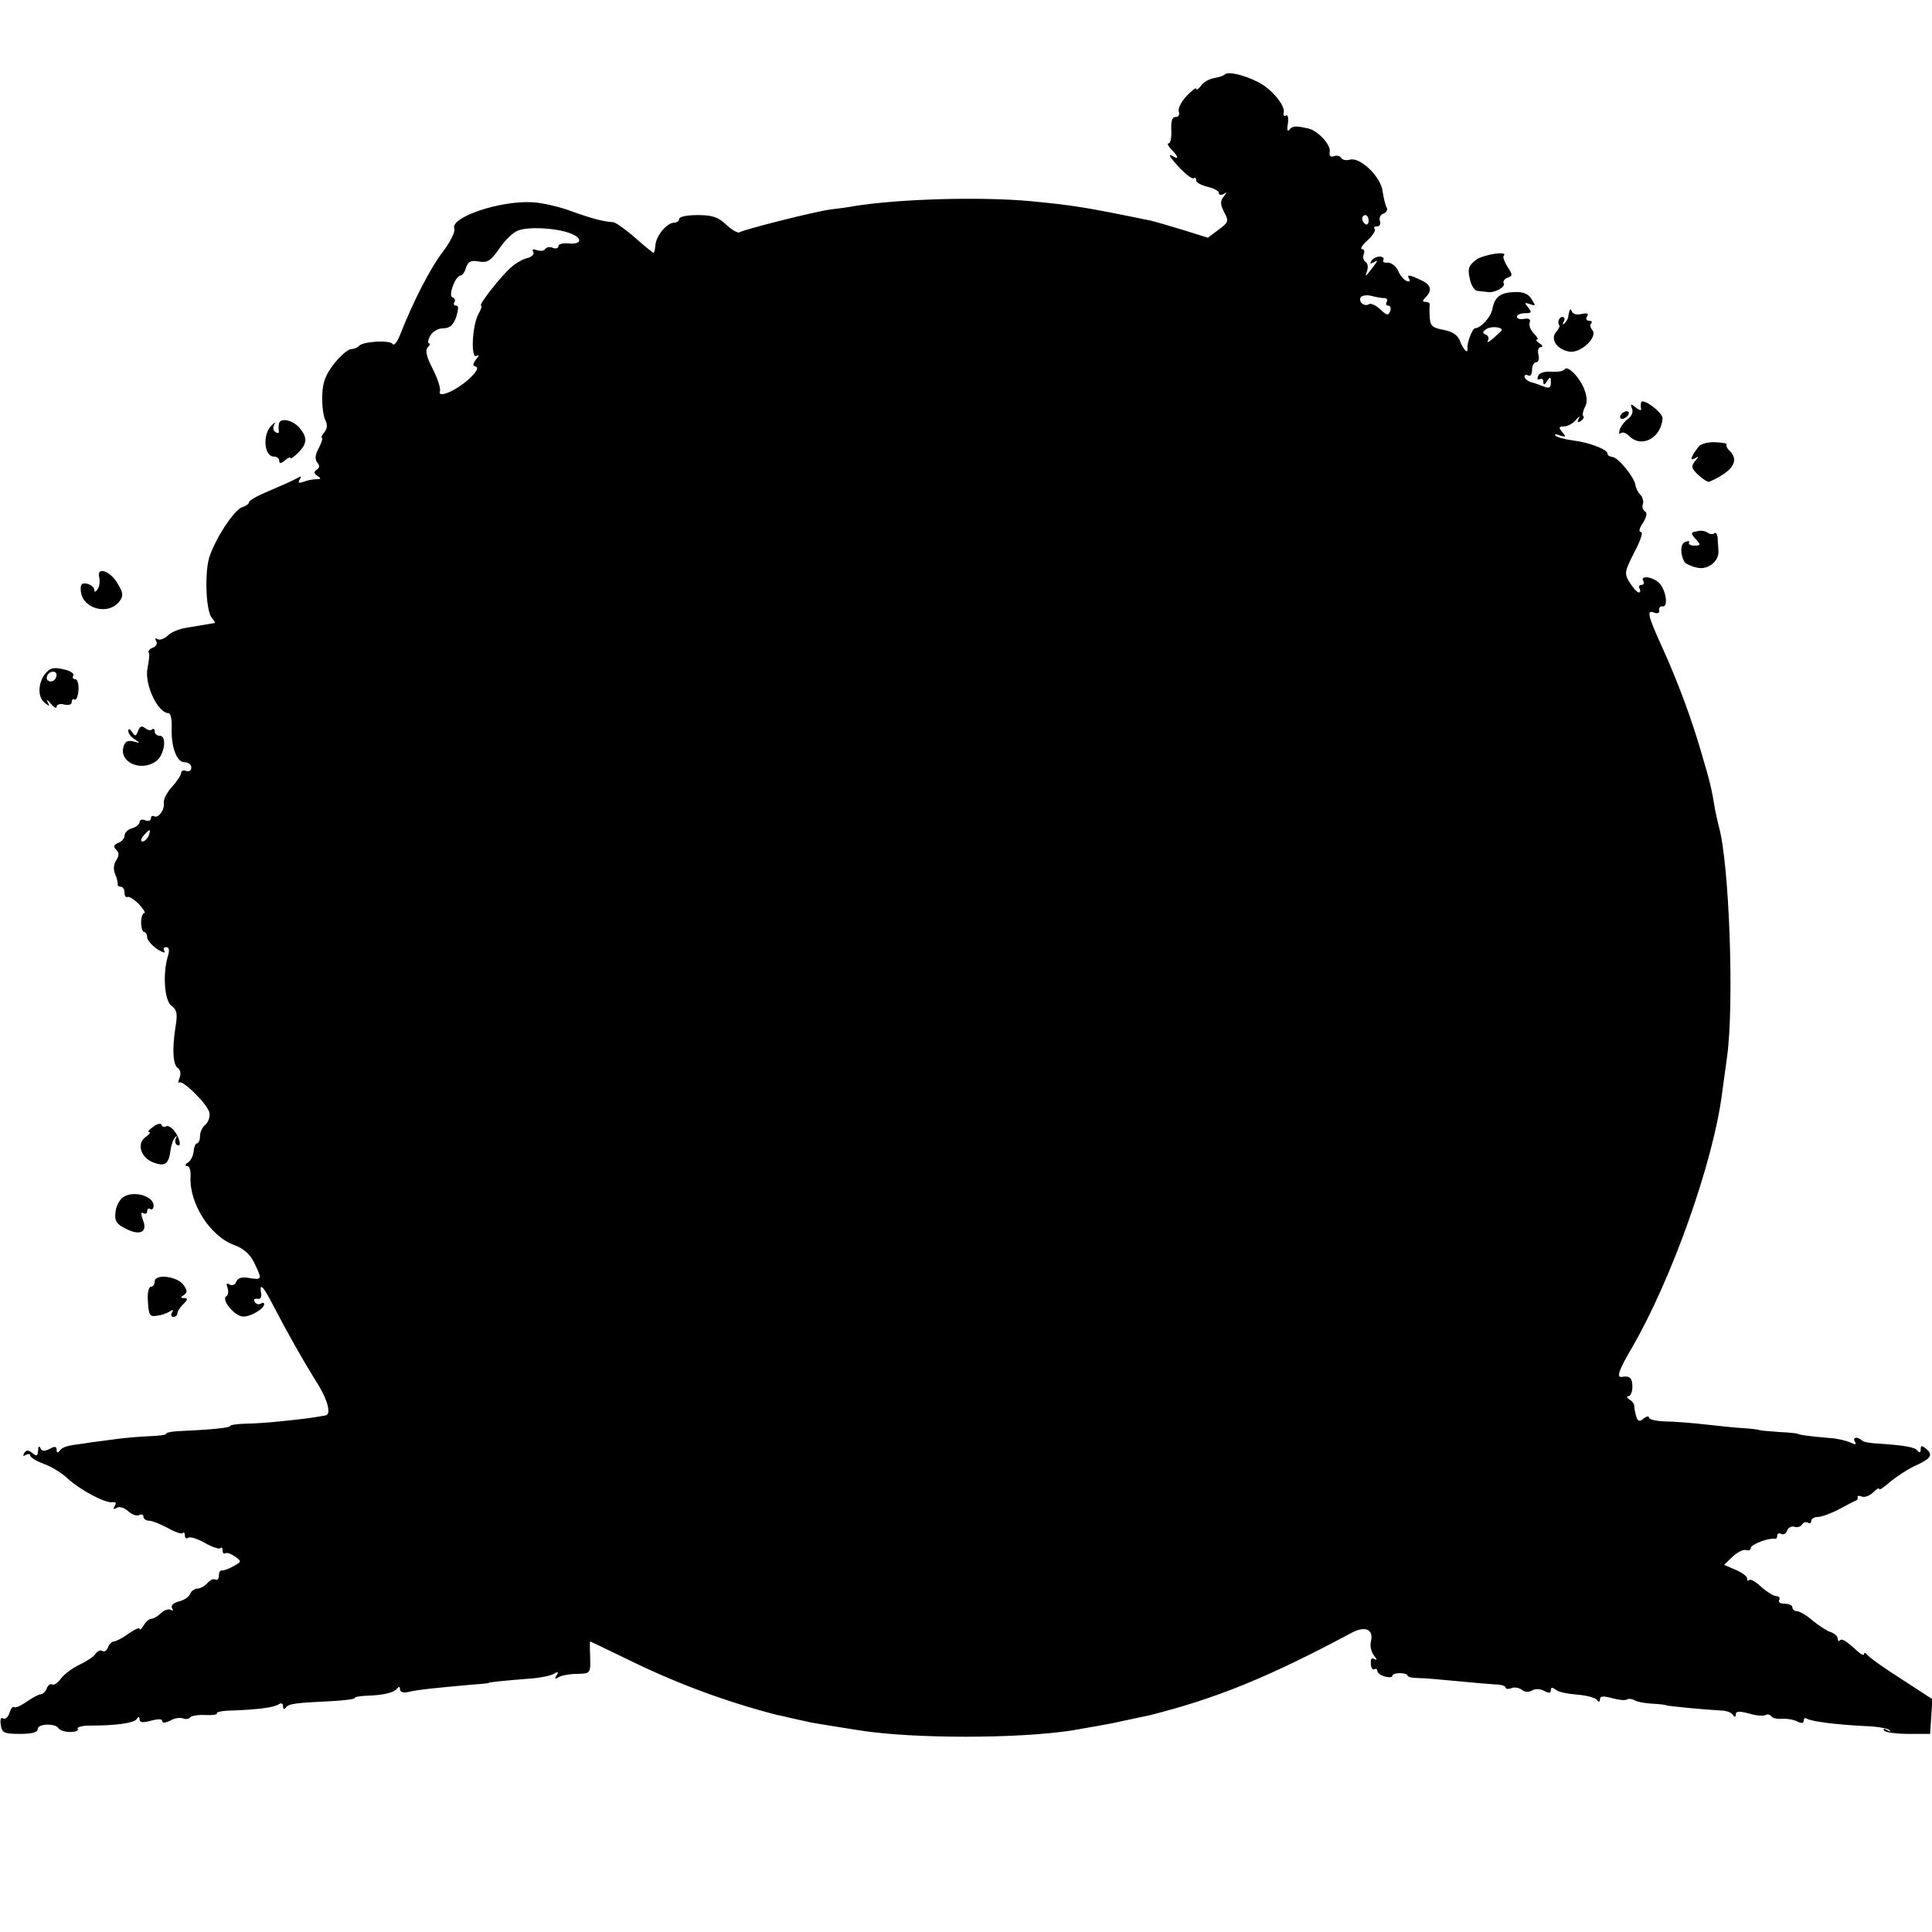 <?xml version="1.0" standalone="no"?>
<!DOCTYPE svg PUBLIC "-//W3C//DTD SVG 20010904//EN"
 "http://www.w3.org/TR/2001/REC-SVG-20010904/DTD/svg10.dtd">
<svg version="1.0" xmlns="http://www.w3.org/2000/svg"
 width="512pt" height="512pt" viewBox="0 0 512 512"
 preserveAspectRatio="xMidYMid meet">
<g transform="translate(0,512) scale(0.1,-0.1)"
fill="#000000" stroke="none">
<path d="M3246 4923 c-3 -4 -17 -8 -29 -10 -12 -2 -28 -11 -34 -20 -7 -9 -13
-13 -13 -8 0 4 -12 -5 -26 -20 -14 -15 -23 -34 -20 -41 3 -8 -1 -14 -8 -14
-10 0 -13 -11 -12 -35 1 -19 -2 -35 -7 -35 -5 0 -1 -7 7 -16 18 -17 21 -28 6
-19 -18 11 -11 -1 19 -33 16 -16 32 -28 35 -24 3 3 6 0 6 -6 0 -6 14 -13 30
-17 17 -4 30 -11 30 -16 0 -6 6 -7 13 -3 9 6 9 5 0 -7 -10 -12 -9 -21 1 -41
13 -24 12 -27 -15 -47 l-28 -21 -67 21 c-37 11 -74 22 -83 24 -175 36 -206 41
-321 52 -132 12 -346 6 -465 -13 -16 -3 -45 -7 -63 -9 -36 -4 -231 -53 -243
-61 -4 -2 -20 7 -35 21 -21 20 -37 25 -75 25 -27 0 -49 -4 -49 -10 0 -5 -6
-10 -13 -10 -19 0 -48 -34 -50 -59 -1 -11 -3 -21 -5 -21 -2 0 -24 18 -49 40
-25 22 -51 40 -57 41 -28 2 -55 9 -111 29 -32 12 -79 23 -104 24 -86 5 -219
-40 -207 -70 3 -8 -11 -36 -31 -62 -33 -43 -79 -133 -113 -220 -7 -18 -16 -29
-19 -24 -7 12 -81 7 -90 -5 -3 -4 -12 -8 -20 -8 -8 0 -28 -17 -45 -38 -23 -30
-31 -49 -32 -85 -1 -26 3 -55 8 -65 6 -12 6 -23 -3 -33 -6 -8 -9 -14 -6 -14 3
0 0 -12 -8 -27 -10 -18 -11 -31 -4 -39 7 -8 6 -14 -2 -19 -8 -6 -7 -10 2 -16
11 -7 10 -9 -3 -9 -9 0 -24 -3 -34 -7 -12 -4 -15 -3 -10 6 6 10 4 10 -10 2
-11 -6 -43 -20 -71 -32 -29 -12 -53 -25 -53 -30 0 -4 -8 -10 -18 -13 -22 -7
-73 -86 -88 -135 -12 -44 -8 -139 7 -158 6 -7 10 -13 8 -14 -6 -1 -41 -7 -77
-13 -18 -3 -40 -12 -48 -21 -9 -8 -20 -12 -26 -9 -7 4 -8 2 -4 -5 4 -6 0 -14
-8 -17 -9 -3 -14 -9 -12 -13 3 -3 1 -22 -3 -41 -9 -43 27 -120 56 -120 5 0 9
-17 8 -37 -2 -52 13 -93 34 -93 10 0 18 -6 18 -14 0 -8 -6 -12 -14 -9 -7 3
-13 0 -13 -5 0 -6 -11 -23 -24 -37 -13 -14 -23 -33 -22 -43 3 -18 -15 -42 -26
-35 -5 2 -8 0 -8 -6 0 -6 -7 -8 -15 -5 -8 4 -15 1 -15 -4 0 -6 -9 -14 -20 -17
-11 -3 -20 -12 -20 -20 0 -7 -8 -16 -17 -19 -12 -5 -13 -10 -5 -18 8 -8 8 -15
0 -28 -7 -10 -8 -25 -3 -36 5 -11 7 -22 7 -26 -1 -5 3 -8 8 -8 6 0 10 -7 10
-16 0 -8 3 -13 8 -11 4 2 17 -6 30 -19 12 -13 19 -24 14 -24 -4 0 -8 -11 -8
-25 0 -14 4 -25 8 -25 4 0 8 -6 8 -14 0 -7 12 -21 26 -31 15 -9 23 -12 20 -6
-4 6 -2 11 4 11 9 0 10 -9 4 -27 -13 -47 -8 -116 11 -129 14 -10 16 -21 10
-56 -9 -58 -7 -101 7 -109 6 -4 8 -15 4 -25 -4 -10 -4 -16 -1 -13 8 9 76 -58
80 -80 2 -11 -3 -25 -11 -32 -8 -6 -14 -20 -14 -30 0 -11 -4 -19 -8 -19 -4 0
-8 -10 -9 -22 -1 -11 -8 -25 -15 -29 -8 -5 -8 -9 -2 -9 6 0 10 -12 9 -28 -4
-71 52 -159 117 -182 24 -9 41 -24 52 -47 21 -44 21 -45 -13 -40 -20 4 -31 0
-35 -10 -3 -8 -11 -11 -18 -7 -8 5 -9 2 -5 -9 3 -9 2 -19 -3 -22 -15 -9 22
-54 45 -54 21 0 55 21 55 33 0 4 -4 5 -9 1 -5 -3 -13 -1 -16 5 -4 6 -1 9 7 8
8 -2 12 4 10 15 -5 28 5 20 28 -25 41 -79 83 -153 116 -206 32 -49 43 -90 27
-93 -39 -7 -56 -9 -113 -15 -36 -4 -82 -7 -102 -7 -21 -1 -38 -3 -38 -6 0 -5
-53 -10 -142 -14 -16 -1 -28 -4 -28 -7 0 -3 -19 -5 -43 -6 -23 -1 -64 -4 -92
-8 -27 -4 -64 -8 -80 -11 -48 -6 -59 -9 -67 -20 -5 -6 -8 -5 -8 3 0 9 -5 10
-19 2 -14 -7 -21 -6 -24 3 -3 6 -6 4 -6 -7 -1 -15 -4 -16 -15 -7 -11 9 -16 9
-22 0 -4 -8 -3 -9 4 -5 7 4 12 3 12 -1 0 -5 16 -15 35 -22 20 -7 48 -24 63
-38 33 -31 102 -68 121 -64 8 1 10 -2 5 -10 -5 -8 -3 -10 5 -5 7 5 21 0 31 -9
10 -9 24 -14 29 -10 6 3 11 1 11 -4 0 -6 7 -11 15 -11 8 0 30 -9 49 -19 19
-11 37 -17 40 -14 3 4 6 1 6 -6 0 -7 4 -10 9 -6 6 3 25 -3 44 -14 19 -11 38
-17 41 -14 3 4 6 1 6 -6 0 -7 3 -10 8 -7 4 2 15 -2 25 -9 18 -13 17 -14 -5
-26 -13 -7 -26 -12 -30 -11 -5 1 -8 -5 -8 -14 0 -8 -4 -13 -9 -10 -5 3 -14 -1
-21 -9 -7 -8 -19 -15 -27 -15 -7 0 -16 -6 -19 -14 -3 -8 -17 -17 -30 -20 -15
-4 -22 -11 -18 -18 4 -6 3 -8 -4 -4 -6 3 -17 -1 -25 -9 -9 -8 -20 -15 -26 -15
-5 0 -15 -8 -20 -17 -6 -10 -11 -14 -11 -10 0 5 -13 -1 -29 -12 -16 -12 -34
-21 -39 -21 -5 0 -13 -7 -16 -16 -3 -8 -10 -13 -15 -9 -6 3 -13 -1 -18 -8 -4
-7 -24 -20 -43 -29 -19 -9 -41 -26 -49 -37 -8 -11 -18 -18 -23 -15 -4 3 -11
-2 -14 -10 -3 -9 -11 -16 -16 -16 -5 0 -22 -9 -38 -20 -15 -11 -30 -17 -33
-14 -3 3 -8 -4 -12 -15 -3 -12 -11 -18 -17 -15 -6 4 -8 -3 -6 -17 3 -21 8 -24
51 -24 31 0 47 4 47 13 0 14 46 16 55 2 3 -5 17 -10 31 -10 14 0 23 4 20 8 -3
5 11 9 32 9 71 0 117 7 124 17 5 8 8 7 8 -1 0 -8 9 -9 30 -3 19 5 30 5 30 -1
0 -6 8 -5 21 1 11 7 27 9 34 6 8 -3 17 -1 19 3 3 4 21 7 40 6 19 -1 33 1 31 5
-2 3 17 7 43 7 70 3 106 8 120 16 7 5 12 3 12 -5 0 -8 3 -9 8 -3 7 10 22 12
124 17 32 2 58 5 58 8 0 3 12 5 28 6 45 1 77 8 84 19 5 6 8 6 8 -2 0 -7 9 -10
22 -7 23 6 74 11 163 19 28 2 50 4 50 5 0 2 38 6 115 12 25 2 52 8 59 13 10 6
12 4 6 -5 -6 -9 -4 -11 5 -5 8 5 30 9 49 9 36 1 36 1 35 44 -1 23 -1 42 0 42
1 0 42 -20 92 -44 133 -66 265 -115 404 -151 3 0 23 -5 45 -10 22 -5 42 -9 45
-10 6 -1 96 -16 130 -21 143 -22 414 -22 560 0 28 5 105 18 125 23 55 12 71
15 80 17 176 44 317 101 539 220 35 18 57 7 49 -24 -3 -11 1 -28 8 -37 8 -10
9 -14 2 -10 -8 5 -11 1 -10 -12 0 -11 5 -17 9 -15 4 3 8 1 8 -4 0 -5 9 -12 20
-15 11 -3 20 -2 20 2 0 4 9 7 20 7 11 0 20 -3 20 -6 0 -4 12 -7 28 -7 15 0 61
-4 102 -8 41 -4 87 -8 103 -9 15 0 27 -4 27 -8 0 -4 7 -5 15 -2 8 4 21 1 28
-4 8 -7 18 -7 27 -2 8 5 21 5 32 -1 13 -7 18 -6 18 2 0 8 4 8 13 1 6 -6 32
-11 57 -13 25 -2 48 -8 52 -14 5 -7 8 -6 8 2 0 8 9 9 31 3 18 -5 36 -7 40 -4
5 3 14 2 21 -2 6 -4 28 -8 47 -9 20 -1 36 -3 36 -4 0 -2 105 -12 145 -14 14 0
28 -5 32 -11 5 -8 8 -7 8 1 0 8 9 9 35 2 19 -6 39 -7 44 -4 5 3 12 1 15 -3 3
-5 15 -8 28 -7 13 1 31 -2 41 -7 11 -6 17 -5 17 2 0 6 4 9 9 5 13 -7 73 -15
148 -19 35 -1 66 -6 70 -11 5 -4 2 -5 -6 0 -8 5 -12 4 -8 -1 3 -5 32 -9 64 -9
l58 0 3 46 3 46 -83 54 c-46 29 -86 58 -90 64 -4 5 -8 6 -8 2 0 -5 -7 -2 -15
5 -34 31 -43 36 -49 31 -3 -4 -6 -1 -6 5 0 6 -8 13 -19 17 -10 3 -31 17 -47
30 -16 14 -35 25 -41 25 -7 0 -13 5 -13 10 0 6 -9 10 -21 10 -11 0 -17 4 -14
10 3 5 0 10 -7 10 -7 0 -25 11 -40 24 -14 14 -29 22 -32 19 -3 -4 -6 -2 -6 4
0 6 -14 16 -31 23 l-30 13 23 22 c13 12 29 20 36 17 6 -2 12 0 12 6 0 9 47 27
63 24 4 -1 7 3 7 9 0 5 5 7 10 4 6 -3 13 0 16 9 3 8 12 12 19 10 7 -3 16 0 20
5 3 6 11 9 16 6 5 -4 9 -1 9 4 0 6 8 11 18 11 9 0 34 9 55 20 20 11 40 21 44
23 5 1 7 5 6 9 -2 4 3 5 11 2 7 -3 21 2 30 11 9 9 16 13 16 9 0 -4 12 4 28 18
15 13 44 32 64 42 45 20 52 30 33 46 -12 10 -15 10 -15 -1 0 -9 -3 -10 -8 -4
-6 10 -35 15 -114 20 -15 1 -31 4 -34 8 -12 11 -26 8 -18 -4 4 -8 1 -8 -12 -2
-11 5 -35 11 -54 12 -50 4 -85 9 -85 11 0 1 -22 4 -50 5 -27 2 -51 4 -52 5 -2
1 -20 4 -40 5 -21 1 -67 6 -103 10 -36 4 -84 8 -107 8 -24 1 -43 5 -43 10 0 5
-6 4 -14 -2 -11 -10 -16 -8 -20 6 -3 10 -5 22 -5 27 0 5 -5 13 -13 17 -7 5 -8
9 -2 9 5 0 10 11 10 25 0 23 -7 30 -28 26 -15 -2 -8 18 26 76 106 182 217 494
240 678 3 22 9 65 13 95 19 139 6 512 -22 610 -2 8 -7 29 -10 45 -9 55 -13 72
-35 146 -27 94 -64 194 -107 288 -37 82 -40 96 -18 87 8 -3 14 0 12 7 -1 7 3
11 9 10 16 -3 9 44 -9 62 -17 17 -52 21 -42 5 3 -5 1 -10 -5 -10 -6 0 -8 -4
-5 -10 3 -5 2 -10 -2 -10 -5 0 -15 12 -24 26 -15 24 -14 29 12 80 16 30 24 54
18 54 -7 0 -5 10 5 24 10 17 12 27 5 31 -6 4 -8 13 -5 20 2 7 -1 18 -7 24 -6
6 -12 18 -13 26 -3 21 -47 74 -61 74 -7 1 -13 4 -13 9 0 11 -50 30 -93 35 -21
3 -41 8 -45 13 -4 4 2 4 12 0 16 -5 17 -4 6 9 -10 12 -9 15 5 15 10 0 24 8 32
18 8 9 11 11 7 3 -5 -10 -3 -12 5 -7 7 5 10 10 7 13 -3 3 -1 14 4 24 7 11 6
27 -1 46 -12 33 -46 67 -53 54 -3 -5 -19 -7 -35 -6 -19 1 -32 -3 -35 -12 -3
-8 -1 -11 4 -8 6 3 10 0 10 -7 0 -9 3 -9 10 2 8 13 10 12 10 -4 0 -13 -5 -16
-17 -11 -10 4 -26 10 -35 12 -10 3 -18 10 -18 15 0 5 5 6 10 3 6 -3 10 3 10
14 0 12 5 21 11 21 6 0 9 9 6 20 -3 11 0 20 6 20 7 0 5 5 -3 10 -8 5 -11 10
-7 10 5 0 1 7 -8 16 -9 9 -14 22 -11 30 3 8 -2 11 -15 9 -10 -2 -19 0 -19 6 0
5 10 9 21 9 18 0 19 2 9 15 -11 13 -10 14 5 9 15 -6 15 -4 4 13 -8 14 -22 20
-45 19 -38 -1 -53 -13 -59 -45 -4 -21 -30 -50 -46 -51 -7 0 -22 -40 -20 -52 2
-18 -10 -6 -19 16 -6 18 -20 27 -45 32 -29 5 -35 11 -36 33 -1 14 -1 29 0 34
0 4 -4 7 -11 7 -9 0 -9 3 0 12 19 19 14 34 -13 46 -32 15 -38 15 -30 2 3 -5 0
-7 -7 -5 -7 3 -18 15 -23 28 -6 12 -18 21 -27 21 -10 -1 -15 2 -12 7 3 5 -2 9
-10 9 -8 0 -18 -5 -22 -12 -5 -7 -3 -8 7 -3 11 7 11 5 -1 -11 -22 -29 -24 -30
-17 -12 3 10 2 20 -4 24 -6 3 -8 12 -5 20 3 8 1 14 -5 14 -5 0 1 11 15 23 14
13 23 27 19 30 -3 4 -1 7 6 7 7 0 11 6 8 14 -3 8 1 17 9 20 9 3 12 11 9 16 -4
6 -8 25 -11 43 -4 38 -59 91 -86 84 -10 -3 -21 -1 -24 5 -3 5 -12 7 -19 4 -9
-3 -13 1 -11 12 3 18 -30 54 -55 61 -34 8 -44 8 -52 -3 -5 -6 -7 0 -4 16 2 15
0 25 -5 22 -5 -3 -8 0 -6 8 4 19 -32 62 -67 80 -39 20 -80 29 -89 21z m381
-388 c0 -8 -4 -12 -9 -9 -4 3 -8 9 -8 15 0 5 4 9 8 9 5 0 9 -7 9 -15z m-2114
-34 c33 -13 28 -30 -8 -26 -14 1 -25 -2 -25 -7 0 -6 -7 -8 -15 -5 -8 4 -17 2
-20 -3 -3 -5 -13 -6 -22 -3 -10 4 -14 2 -10 -4 4 -6 -3 -14 -16 -17 -12 -3
-31 -14 -42 -24 -26 -22 -89 -102 -80 -102 3 0 0 -10 -7 -22 -17 -31 -21 -121
-5 -111 8 4 7 1 -1 -9 -10 -13 -10 -17 0 -20 7 -3 -1 -16 -21 -34 -35 -31 -83
-51 -75 -30 2 6 -6 33 -19 58 -17 33 -21 50 -13 58 5 5 7 10 3 10 -4 0 -3 9 3
20 6 11 21 20 34 20 18 0 27 8 35 30 6 20 7 30 0 30 -6 0 -8 4 -5 9 4 5 1 11
-5 13 -12 4 8 58 22 58 4 0 11 9 14 21 6 16 13 20 34 16 22 -4 31 1 54 34 15
22 37 44 50 48 27 11 103 7 140 -8z m2155 -171 c7 0 10 -4 7 -10 -3 -5 -2 -10
4 -10 6 0 8 -7 5 -15 -5 -12 -9 -11 -26 5 -12 11 -25 17 -30 14 -12 -8 -29 6
-22 18 3 5 16 7 28 4 11 -3 27 -6 34 -6z m312 -85 c0 -1 -10 -10 -22 -21 -12
-10 -18 -14 -15 -7 4 6 1 14 -5 16 -10 4 -10 8 1 15 12 8 41 6 41 -3z m-3586
-1340 c-4 -8 -11 -15 -16 -15 -6 0 -5 6 2 15 7 8 14 15 16 15 2 0 1 -7 -2 -15z"/>
<path d="M3911 4431 c-19 -15 -22 -23 -16 -49 3 -18 13 -33 21 -33 8 -1 20 -2
27 -3 18 -3 48 14 42 23 -3 5 2 12 10 15 14 5 14 8 0 29 -8 13 -13 26 -10 29
14 14 -54 4 -74 -11z"/>
<path d="M4160 4298 c-2 -5 -3 -12 -4 -17 0 -5 -5 -13 -10 -18 -5 -5 -6 -3 -2
5 4 6 2 12 -3 12 -10 0 -15 -15 -8 -23 1 -2 -3 -10 -10 -18 -15 -19 4 -46 37
-51 30 -4 75 39 60 57 -6 7 -7 15 -3 18 3 4 1 7 -6 7 -7 0 -9 5 -5 12 5 7 0 9
-14 6 -12 -3 -23 -1 -26 6 -2 6 -5 8 -6 4z"/>
<path d="M4349 4053 c-1 -4 -1 -12 0 -17 1 -5 -5 -3 -14 4 -13 11 -15 10 -10
-3 4 -8 -1 -21 -12 -28 -10 -8 -19 -21 -21 -29 -2 -8 -1 -12 3 -8 4 4 14 1 22
-7 33 -34 85 -6 89 46 1 16 -55 57 -57 42z"/>
<path d="M4295 4020 c-3 -5 -2 -10 4 -10 5 0 13 5 16 10 3 6 2 10 -4 10 -5 0
-13 -4 -16 -10z"/>
<path d="M739 3996 c-1 -6 -1 -15 0 -19 1 -5 -3 -6 -9 -2 -6 3 -7 12 -4 18 5
9 4 9 -5 1 -26 -23 -22 -84 5 -84 8 0 14 -5 14 -11 0 -8 5 -8 15 1 8 7 15 10
15 6 0 -3 9 3 20 14 25 25 25 41 3 67 -19 21 -52 27 -54 9z"/>
<path d="M4502 3937 c-21 -27 -25 -40 -11 -32 12 7 12 6 1 -7 -11 -14 -10 -19
9 -37 12 -11 25 -19 28 -18 62 27 81 55 56 81 -8 7 -12 16 -9 18 2 3 -11 5
-30 6 -19 1 -38 -4 -44 -11z"/>
<path d="M4497 3712 c-17 -3 -17 -5 -3 -21 14 -15 13 -17 -4 -17 -10 0 -16 4
-14 8 3 4 -2 5 -10 2 -13 -5 -14 -32 -2 -53 3 -5 18 -12 32 -15 29 -8 60 16
58 44 0 8 -2 24 -2 34 -1 11 -5 16 -9 13 -3 -4 -11 -3 -17 1 -6 5 -19 7 -29 4z"/>
<path d="M263 3590 c2 -10 1 -24 -4 -31 -5 -8 -9 -9 -9 -3 0 7 -8 14 -19 17
-14 3 -18 -1 -17 -17 2 -49 73 -69 103 -29 10 13 10 22 -5 46 -19 34 -57 47
-49 17z"/>
<path d="M121 3336 c-20 -24 -22 -62 -4 -77 14 -12 16 -12 9 1 -4 8 0 6 8 -4
9 -11 16 -15 16 -9 0 6 9 9 20 6 12 -3 20 0 20 6 0 7 4 10 8 7 4 -2 9 9 10 25
1 16 -3 29 -8 29 -6 0 -9 4 -6 9 3 5 -4 11 -17 15 -33 9 -43 7 -56 -8z m29 -4
c0 -13 -12 -22 -22 -16 -10 6 -1 24 13 24 5 0 9 -4 9 -8z"/>
<path d="M366 3183 c-6 -15 -8 -15 -16 -3 -6 9 -10 10 -10 3 0 -7 8 -17 18
-23 15 -10 14 -10 -4 -5 -16 4 -23 0 -27 -15 -11 -41 48 -66 87 -37 22 16 29
67 10 67 -8 0 -14 5 -14 12 0 6 -3 8 -7 5 -3 -4 -12 -2 -18 3 -9 8 -15 5 -19
-7z"/>
<path d="M406 2134 c-11 -8 -16 -14 -11 -14 5 0 1 -6 -9 -13 -25 -18 -13 -55
21 -68 31 -11 40 -4 45 33 2 15 8 31 13 35 4 4 5 3 1 -4 -3 -6 -2 -14 3 -17
13 -9 8 19 -8 38 -7 9 -17 14 -21 11 -5 -3 -10 -1 -12 4 -1 5 -12 3 -22 -5z"/>
<path d="M326 1947 c-10 -7 -19 -25 -20 -40 -3 -22 3 -31 25 -42 39 -21 61
-11 48 21 -6 17 -6 23 1 19 6 -3 10 -1 10 5 0 6 4 9 8 6 5 -3 9 1 9 9 0 26
-55 41 -81 22z"/>
<path d="M410 1724 c0 -8 -5 -14 -10 -14 -6 0 -10 -17 -8 -40 2 -34 5 -40 22
-37 12 1 27 6 35 11 10 6 12 5 7 -2 -4 -7 -2 -12 3 -12 6 0 11 4 11 9 0 5 7
17 16 25 12 12 12 16 2 16 -10 0 -10 2 -1 8 10 7 10 12 -1 27 -16 23 -76 30
-76 9z"/>
</g>
</svg>
